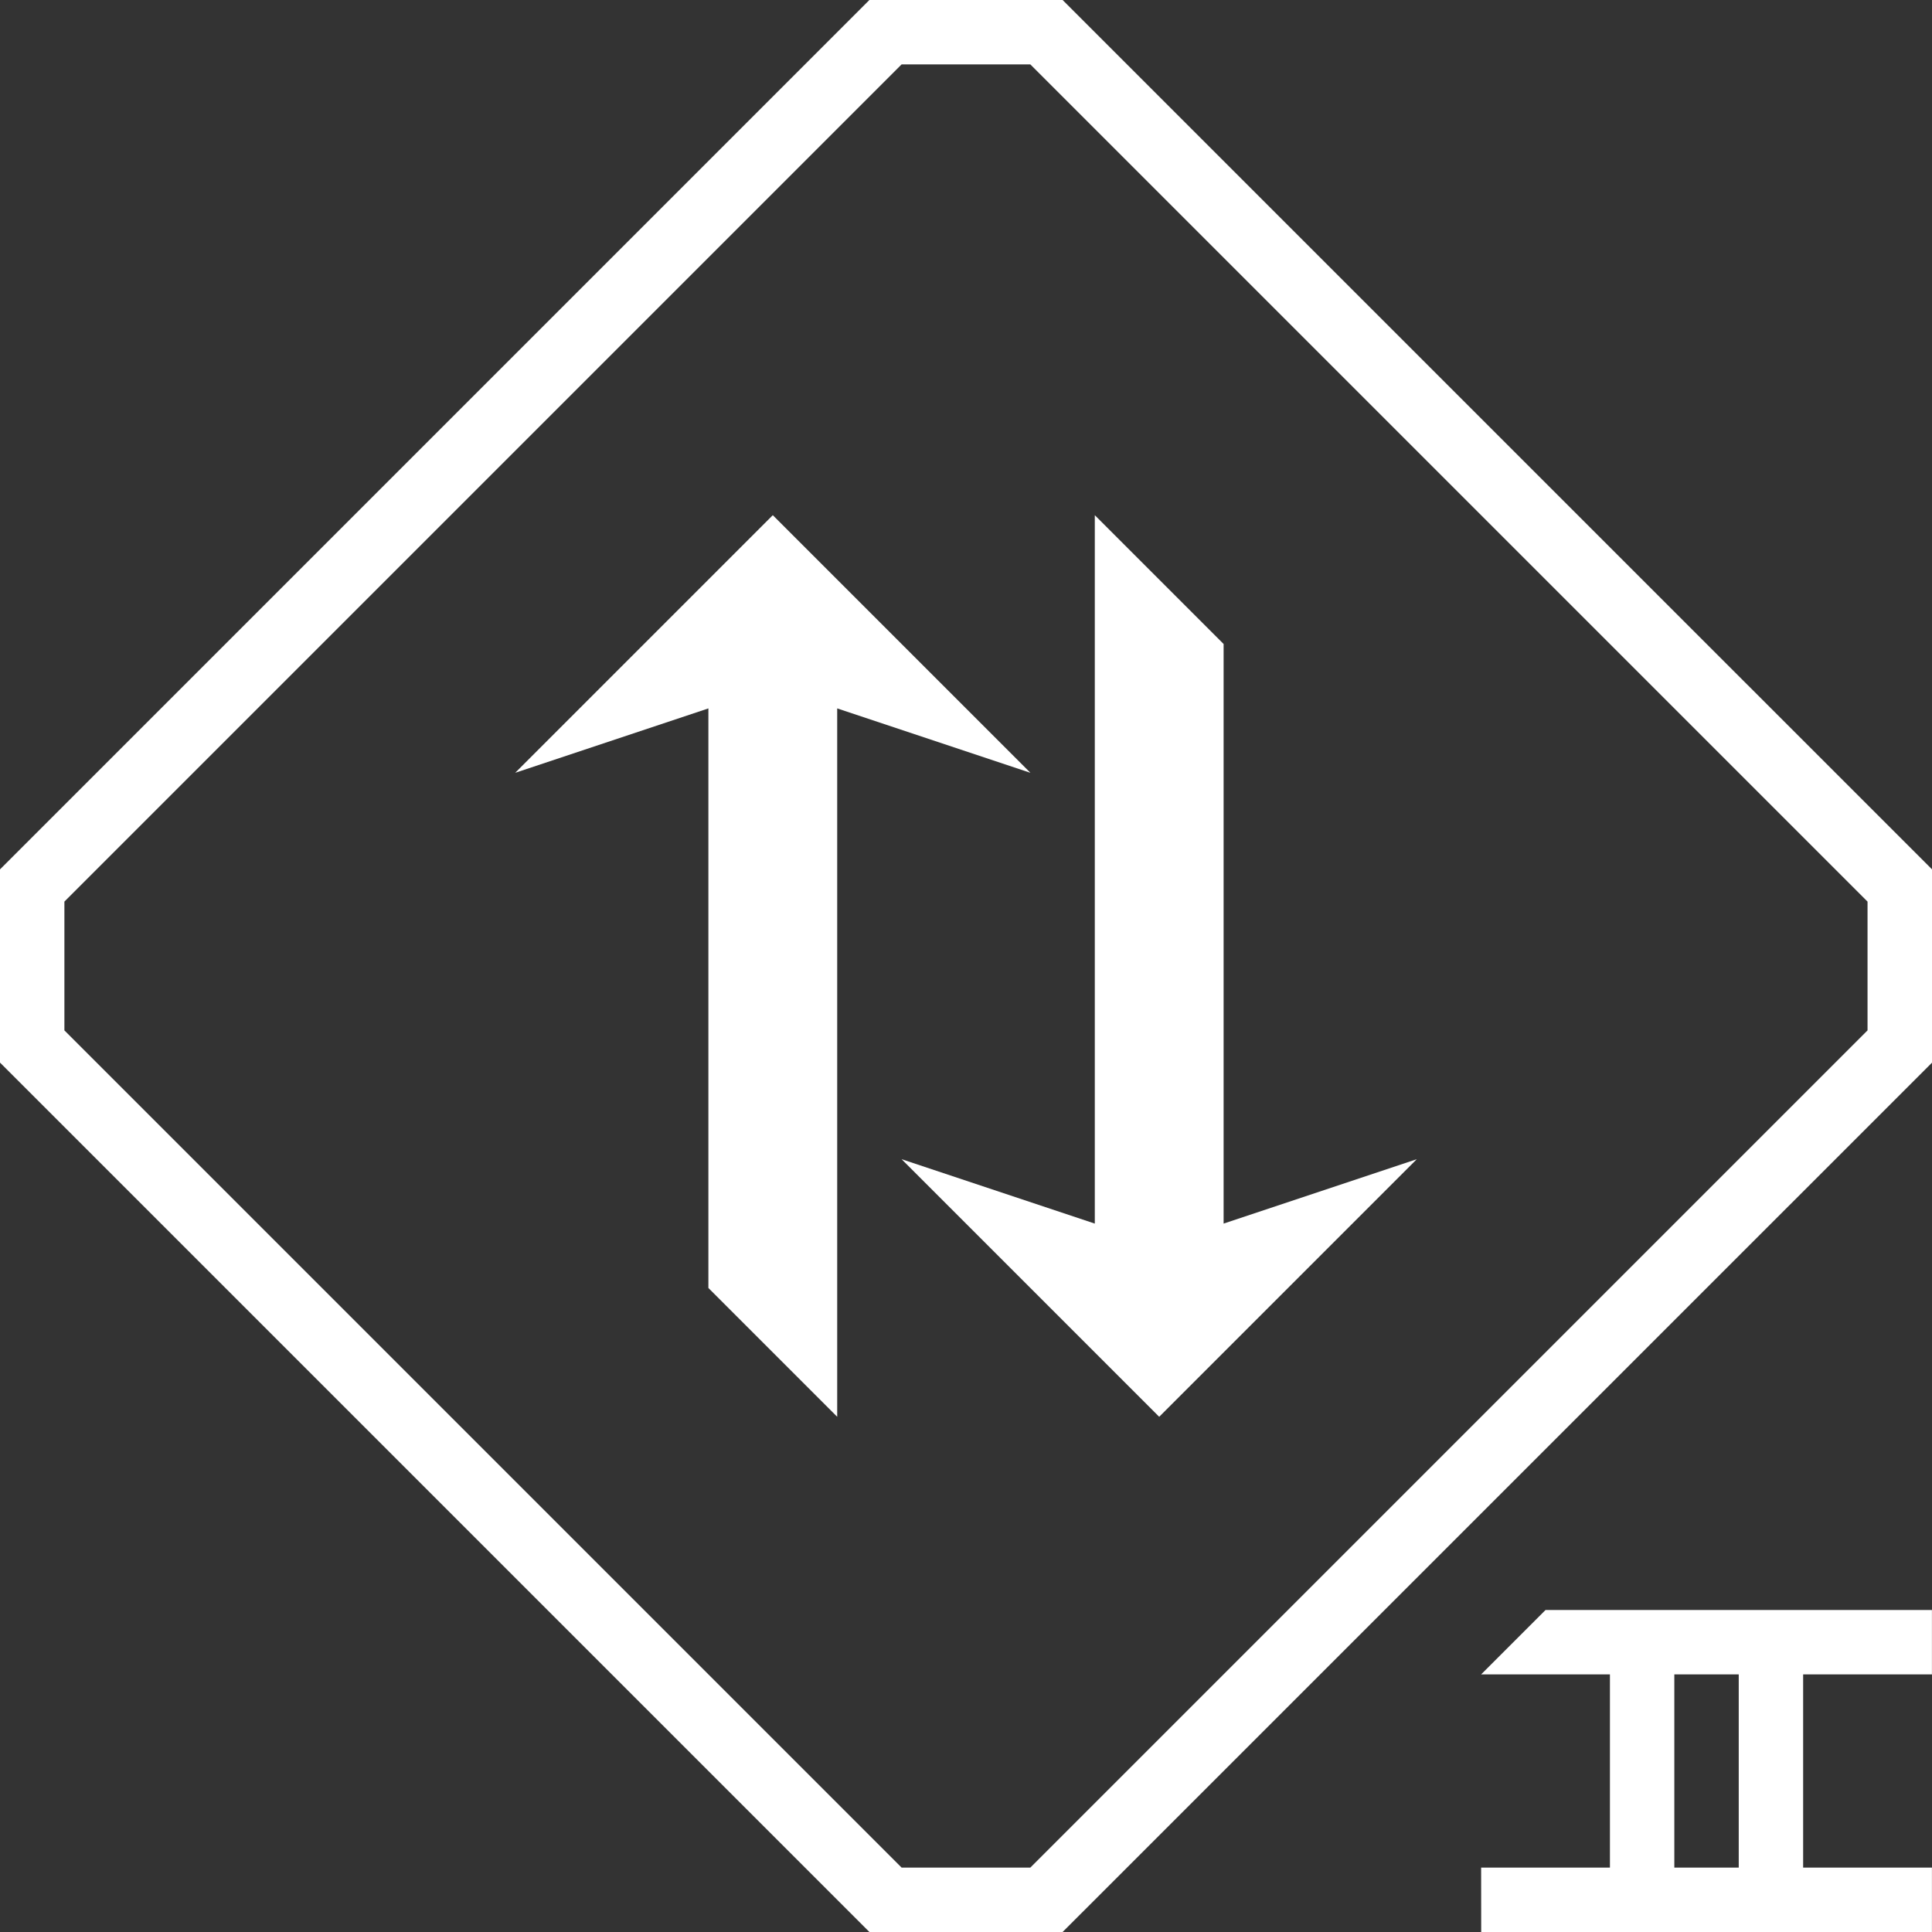 <svg width="30" height="30" viewBox="0 0 30 30" fill="none" xmlns="http://www.w3.org/2000/svg">
<rect x="0" y="0" width="30" height="30" fill="#333333" stroke="none"/>
<path d="M30 13.499V16.501L16.5 30H13.5L0 16.5V13.5L13.5 0H16.5L30 13.499ZM29.999 26H27.999V29H29.999V30H23L22.999 29H24.999V26H22.999L23.999 25H29.999V26ZM1 14V16L14 29H15.999L28.999 16V14L15.999 1H14L1 14ZM25.999 29H26.999V26H25.999V29ZM16 12L13 11V22L11 20V11L8 12L12 8L16 12ZM19 10V19L22 18L18 22L14 18L17 19V8L19 10Z" fill="white"/>
</svg>
